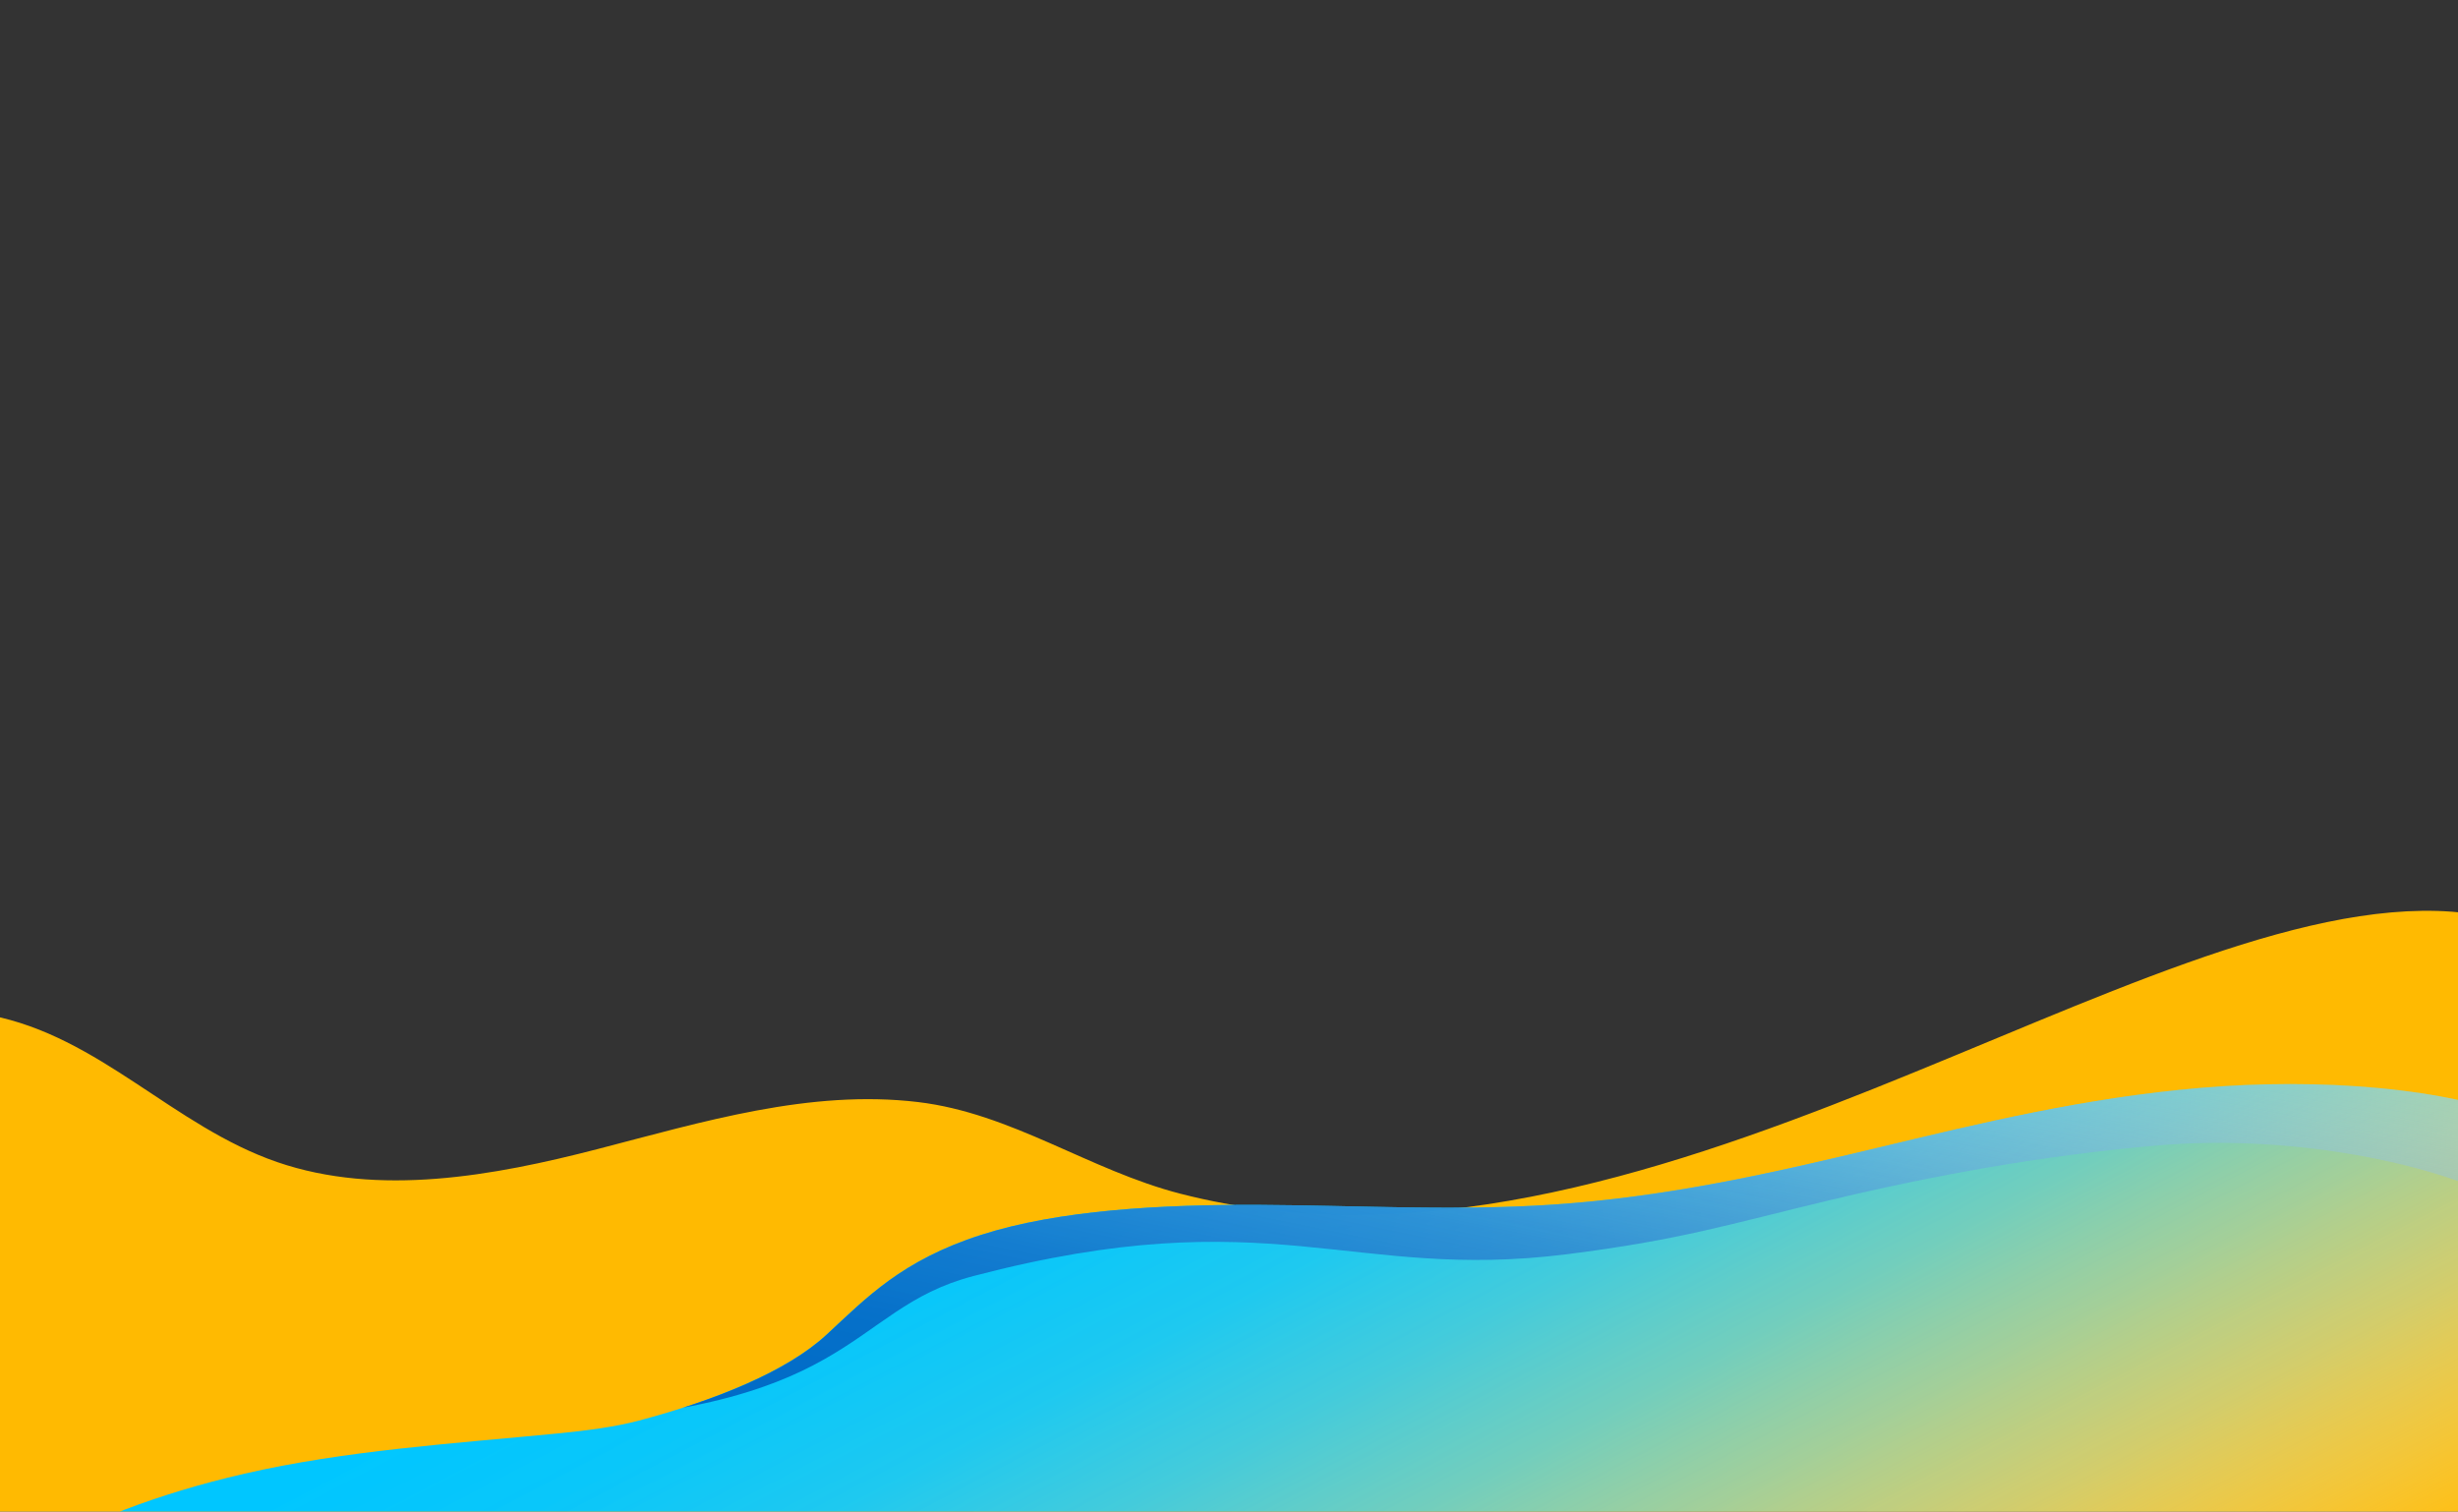<svg xmlns="http://www.w3.org/2000/svg" xmlns:xlink="http://www.w3.org/1999/xlink" viewBox="0 0 2000 1230">
  <rect x="0" y="0" width="2000" height="1230" fill="#333333" stroke="none"/>
  <defs>
    <style>
      .a {
        fill: none;
      }

      .b {
        isolation: isolate;
      }

      .c {
        clip-path: url(#a);
      }

      .d {
        fill: #ffba01;
      }

      .e {
        clip-path: url(#b);
      }

      .f {
        fill: url(#c);
      }

      .g {
        mix-blend-mode: multiply;
        fill: url(#d);
      }
    </style>
    <clipPath id="a">
      <rect class="a" width="2000" height="1230"/>
    </clipPath>
    <clipPath id="b">
      <path class="a" d="M453,1166.55c25.52-2.47,48.15-5.61,66.18-10.37,64.1-16.93,121.6-40.64,153.4-70.09,32.25-29.87,61.06-60.41,125.58-81.15,63.27-20.35,147.1-24.85,226.43-24.45s159.22,5,237.63-.16c95.07-6.22,181.64-26.22,265.44-46.29s169-40.82,263.31-48.81,201.41-1,268.64,28.28c74.4,32.35,82.78,82.66,72.22,127.67s-35.45,90.82-11.37,134.89c22.28,40.76,84.39,75.62,114.24,115.5,55.3,73.9-17.64,161.61-169.92,204.33-84.5,23.7-186.14,33.74-286.58,39.15a3641.4,3641.4,0,0,1-375.71.71c-104-5.2-207.36-14.9-312.1-14.36-99,.5-196.67,10.14-295.62,11.33-193.14,2.31-774.47-80.38-915.87-100.66,0,0,29-165.89,320-232.85C281.24,1180.27,369.09,1174.69,453,1166.55Z"/>
    </clipPath>
    <linearGradient id="c" x1="1390.64" y1="893.99" x2="977.38" y2="1682.24" gradientTransform="matrix(-1, 0, 0, 1, 2229, 0)" gradientUnits="userSpaceOnUse">
      <stop offset="0" stop-color="#00c6ff"/>
      <stop offset="0.12" stop-color="#04c7ff" stop-opacity="0.98"/>
      <stop offset="0.25" stop-color="#10caff" stop-opacity="0.94"/>
      <stop offset="0.37" stop-color="#25ceff" stop-opacity="0.86"/>
      <stop offset="0.5" stop-color="#41d5ff" stop-opacity="0.74"/>
      <stop offset="0.62" stop-color="#6df" stop-opacity="0.6"/>
      <stop offset="0.75" stop-color="#93e7ff" stop-opacity="0.42"/>
      <stop offset="0.87" stop-color="#c7f2ff" stop-opacity="0.22"/>
      <stop offset="0.99" stop-color="#fff" stop-opacity="0"/>
    </linearGradient>
    <linearGradient id="d" x1="902.79" y1="1293.04" x2="777.64" y2="681.39" gradientTransform="matrix(-1, 0, 0, 1, 2229, 0)" gradientUnits="userSpaceOnUse">
      <stop offset="0" stop-color="#006bc7"/>
      <stop offset="0.14" stop-color="#056ec8" stop-opacity="0.98"/>
      <stop offset="0.28" stop-color="#1577cc" stop-opacity="0.92"/>
      <stop offset="0.42" stop-color="#2f86d1" stop-opacity="0.82"/>
      <stop offset="0.56" stop-color="#539bd9" stop-opacity="0.67"/>
      <stop offset="0.7" stop-color="#82b7e4" stop-opacity="0.49"/>
      <stop offset="0.85" stop-color="#bcd8f0" stop-opacity="0.26"/>
      <stop offset="0.99" stop-color="#fff" stop-opacity="0"/>
    </linearGradient>
  </defs>
  <title>bg-swirls-light-bottom</title>
  <g class="b">
    <g class="c">
      <path class="d" d="M960.42,971.38c-74.15-19.07-137-65.49-213.57-74.59C658.89,886.32,571.53,913,486.49,935S308,974,225.6,945.67C140.86,916.52,81,843.21-8.12,826.17q-24.49,330.21-43,660.73c33,12.43,69,18.44,105.06,18.22H1853.84c89.39,0,196.06-99.48,199-157,6.55-126.24,138-591.82-57.89-606.22C1741.86,723.28,1337.82,1068.43,960.42,971.38Z"/>
      <g class="e">
        <path class="f" d="M798.17,1004.94c63.27-20.35,147.1-24.85,226.43-24.45s159.22,5,237.63-.16c95.07-6.22,181.64-26.22,265.44-46.29s169-40.82,263.31-48.81,201.41-1,268.64,28.28c74.4,32.35,82.78,82.66,72.22,127.67s-35.45,90.82-11.37,134.89c22.28,40.76,84.39,75.62,114.24,115.5,55.3,73.9-17.64,161.61-169.92,204.33-84.5,23.7-186.14,33.74-286.58,39.15a3641.4,3641.4,0,0,1-375.71.71c-104-5.2-207.36-14.9-312.1-14.36-99,.5-196.67,10.14-295.62,11.33-193.14,2.31-760.1,4.73-886.92-57.22-92.28-45.08,61.36-183.22,105.49-244.88C32.76,1203.52,733.65,1025.68,798.17,1004.94Z"/>
        <path class="g" d="M2084.74,1209c-64.21-51.45-57.09-72-46.53-117s59.66-89.39-14.74-121.74C1956.24,941,1851.27,924,1756.93,932s-184.66,24.68-268.47,44.74-121,32.19-213.19,43.86c-176.15,22.31-241.37-45.61-483.18,17.77-105.6,27.68-92.42,113.11-378.32,120.35,0,0,41,2.87,62.52-1.4,22.48-4.45,44.41-9.38,65.51-15,64.1-16.93,78.42-50.58,110.22-80,32.25-29.87,104.24-50.47,168.76-71.21,63.27-20.35,147.09-24.85,226.43-24.45s159.21,5,237.63-.16c95.07-6.22,181.63-26.22,265.44-46.29s169-40.82,263.31-48.81,201.41-1,268.64,28.28c74.4,32.35,82.78,82.66,72.22,127.67s-35.45,90.82-11.37,134.89c22.28,40.76,84.39,75.63,114.24,115.5,15.85,21.19-6.79,75.14-10.86,97.21C2257.32,1277.72,2124.26,1240.63,2084.74,1209Z"/>
      </g>
    </g>
  </g>
</svg>
